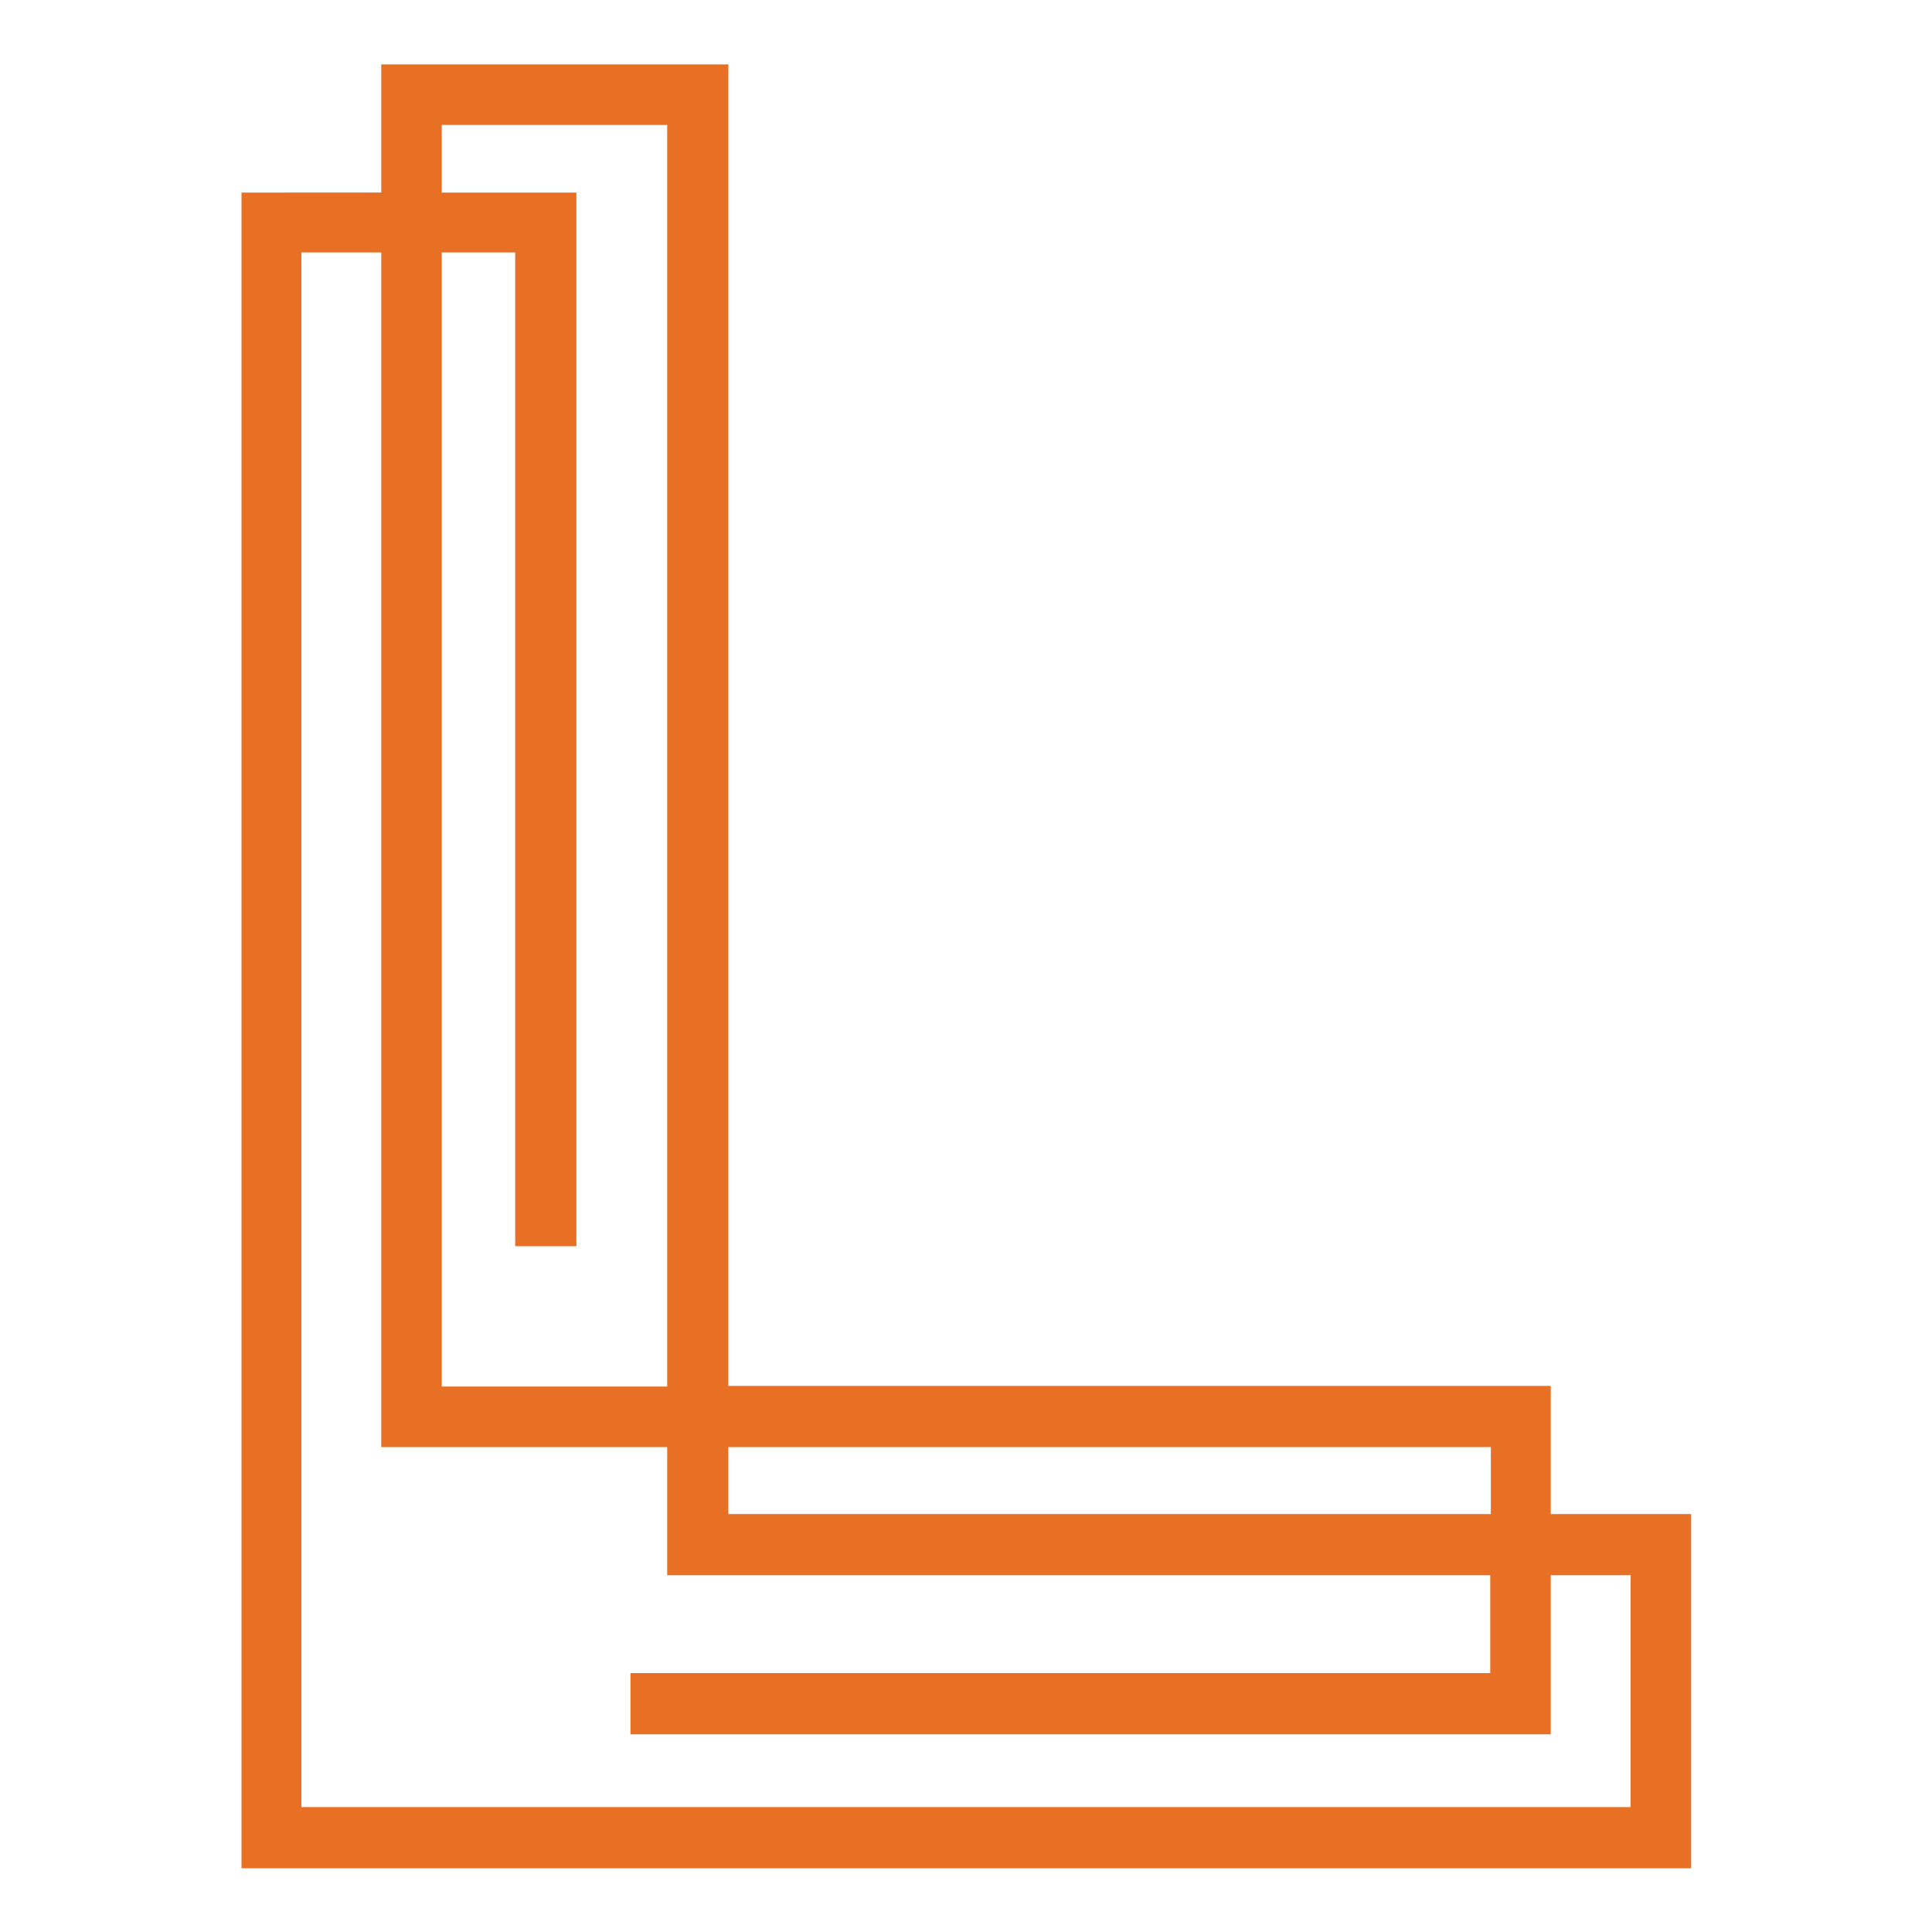 <?xml version="1.0" encoding="utf-8"?>
<!-- Generator: Adobe Illustrator 24.0.1, SVG Export Plug-In . SVG Version: 6.00 Build 0)  -->
<svg version="1.1" id="Layer_1" xmlns="http://www.w3.org/2000/svg" xmlns:xlink="http://www.w3.org/1999/xlink" x="0px" y="0px"
	 viewBox="0 0 300 300" style="enable-background:new 0 0 300 300;" xml:space="preserve">
<style type="text/css">
	.st0{fill:#E77024;}
</style>
<g>
	<path class="st0" d="M240.8,235.1v-19.9H113.1V10H59.2v19.9H37.5v260.2h225.1v-55H240.8z M113.1,224.7h118.4v10.4H113.1V224.7z
		 M68.6,39.2h11.4v154.3h9.5V29.9H68.6V19.4h35v195.9h-35V39.2z M253.2,280.6H46.8V39.2h12.4v185.5h44.4v19.9h127.8v15.2H97.9v9.5
		h142.9v-24.7h12.4V280.6z"/>
</g>
</svg>
